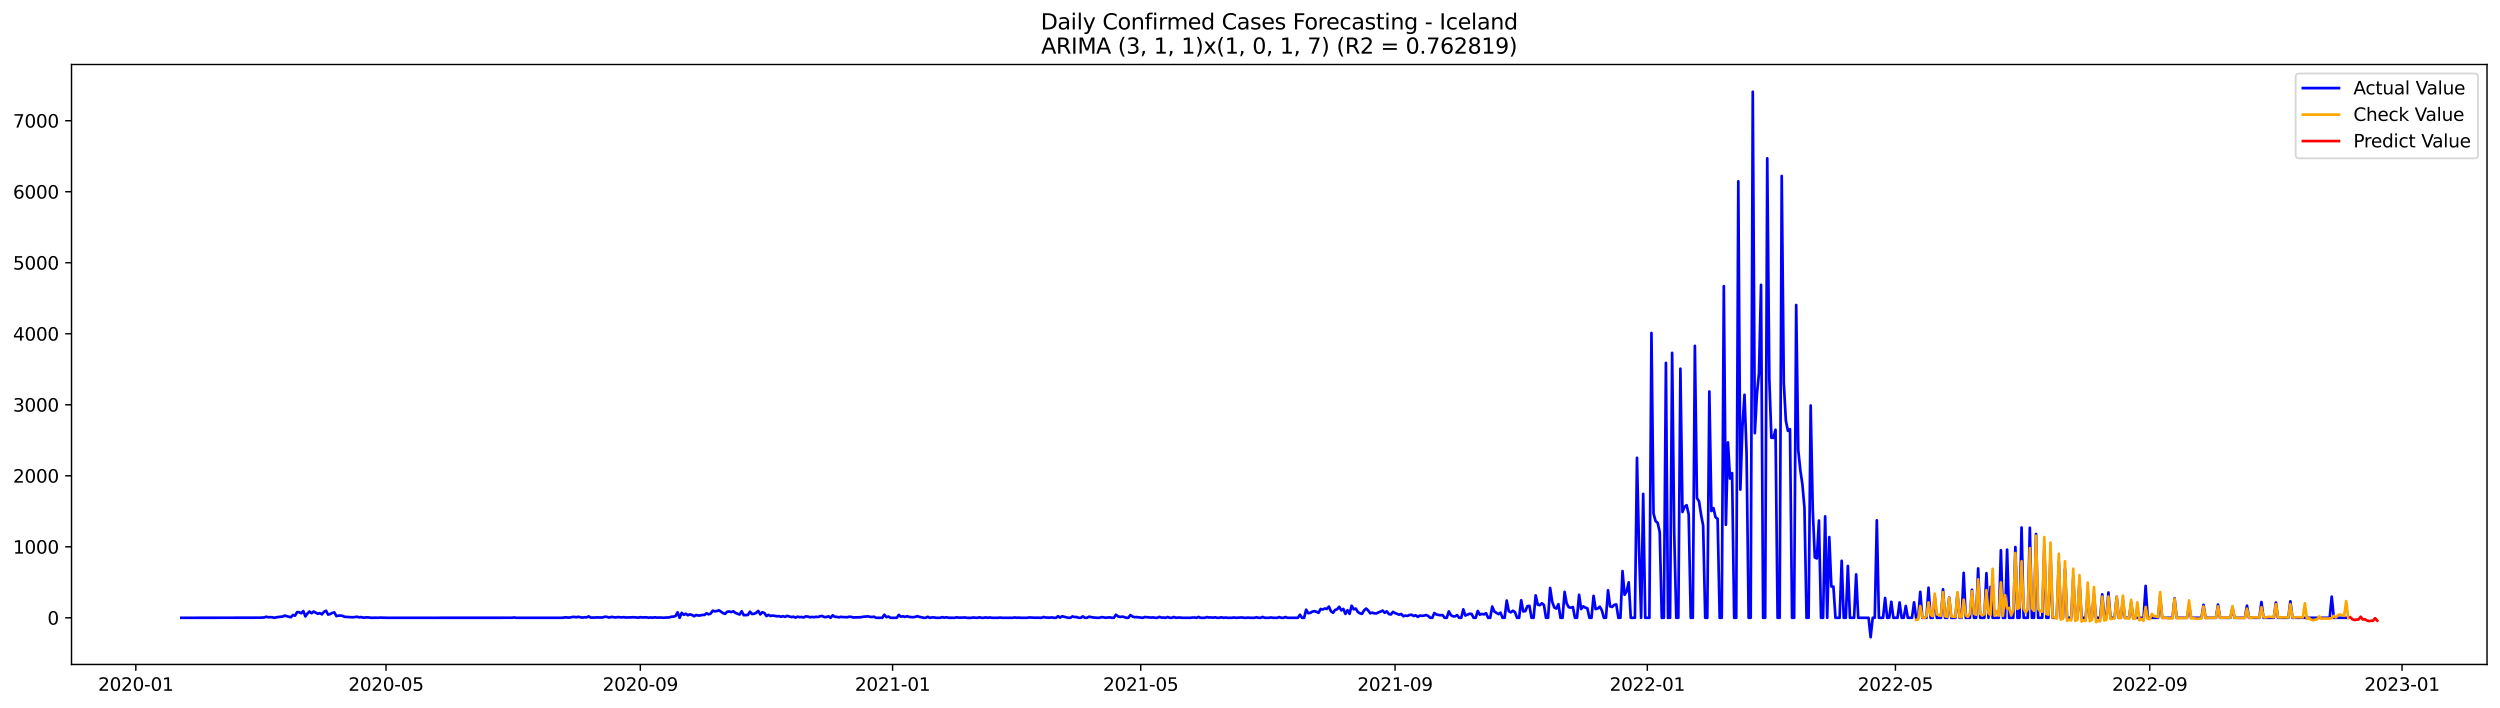 <?xml version="1.0" encoding="utf-8" standalone="no"?>
<!DOCTYPE svg PUBLIC "-//W3C//DTD SVG 1.1//EN"
  "http://www.w3.org/Graphics/SVG/1.1/DTD/svg11.dtd">
<svg xmlns:xlink="http://www.w3.org/1999/xlink" width="1386.05pt" height="392.274pt" viewBox="0 0 1386.05 392.274" xmlns="http://www.w3.org/2000/svg" version="1.1">
 <defs>
  <style type="text/css">*{stroke-linejoin: round; stroke-linecap: butt}</style>
 </defs>
 <g id="figure_1">
  <g id="patch_1">
   <path d="M 0 392.274 
L 1386.05 392.274 
L 1386.05 0 
L 0 0 
z
" style="fill: #ffffff"/>
  </g>
  <g id="axes_1">
   <g id="patch_2">
    <path d="M 39.65 368.396 
L 1378.85 368.396 
L 1378.85 35.755 
L 39.65 35.755 
z
" style="fill: #ffffff"/>
   </g>
   <g id="matplotlib.axis_1">
    <g id="xtick_1">
     <g id="line2d_1">
      <defs>
       <path id="m240fcce993" d="M 0 0 
L 0 3.5 
" style="stroke: #000000; stroke-width: 0.8"/>
      </defs>
      <g>
       <use xlink:href="#m240fcce993" x="75.302" y="368.396" style="stroke: #000000; stroke-width: 0.8"/>
      </g>
     </g>
     <g id="text_1">
      <!-- 2020-01 -->
      <g transform="translate(54.411 382.994)scale(0.1 -0.1)">
       <defs>
        <path id="DejaVuSans-32" d="M 1228 531 
L 3431 531 
L 3431 0 
L 469 0 
L 469 531 
Q 828 903 1448 1529 
Q 2069 2156 2228 2338 
Q 2531 2678 2651 2914 
Q 2772 3150 2772 3378 
Q 2772 3750 2511 3984 
Q 2250 4219 1831 4219 
Q 1534 4219 1204 4116 
Q 875 4013 500 3803 
L 500 4441 
Q 881 4594 1212 4672 
Q 1544 4750 1819 4750 
Q 2544 4750 2975 4387 
Q 3406 4025 3406 3419 
Q 3406 3131 3298 2873 
Q 3191 2616 2906 2266 
Q 2828 2175 2409 1742 
Q 1991 1309 1228 531 
z
" transform="scale(0.016)"/>
        <path id="DejaVuSans-30" d="M 2034 4250 
Q 1547 4250 1301 3770 
Q 1056 3291 1056 2328 
Q 1056 1369 1301 889 
Q 1547 409 2034 409 
Q 2525 409 2770 889 
Q 3016 1369 3016 2328 
Q 3016 3291 2770 3770 
Q 2525 4250 2034 4250 
z
M 2034 4750 
Q 2819 4750 3233 4129 
Q 3647 3509 3647 2328 
Q 3647 1150 3233 529 
Q 2819 -91 2034 -91 
Q 1250 -91 836 529 
Q 422 1150 422 2328 
Q 422 3509 836 4129 
Q 1250 4750 2034 4750 
z
" transform="scale(0.016)"/>
        <path id="DejaVuSans-2d" d="M 313 2009 
L 1997 2009 
L 1997 1497 
L 313 1497 
L 313 2009 
z
" transform="scale(0.016)"/>
        <path id="DejaVuSans-31" d="M 794 531 
L 1825 531 
L 1825 4091 
L 703 3866 
L 703 4441 
L 1819 4666 
L 2450 4666 
L 2450 531 
L 3481 531 
L 3481 0 
L 794 0 
L 794 531 
z
" transform="scale(0.016)"/>
       </defs>
       <use xlink:href="#DejaVuSans-32"/>
       <use xlink:href="#DejaVuSans-30" x="63.623"/>
       <use xlink:href="#DejaVuSans-32" x="127.246"/>
       <use xlink:href="#DejaVuSans-30" x="190.869"/>
       <use xlink:href="#DejaVuSans-2d" x="254.492"/>
       <use xlink:href="#DejaVuSans-30" x="290.576"/>
       <use xlink:href="#DejaVuSans-31" x="354.199"/>
      </g>
     </g>
    </g>
    <g id="xtick_2">
     <g id="line2d_2">
      <g>
       <use xlink:href="#m240fcce993" x="214.014" y="368.396" style="stroke: #000000; stroke-width: 0.8"/>
      </g>
     </g>
     <g id="text_2">
      <!-- 2020-05 -->
      <g transform="translate(193.123 382.994)scale(0.1 -0.1)">
       <defs>
        <path id="DejaVuSans-35" d="M 691 4666 
L 3169 4666 
L 3169 4134 
L 1269 4134 
L 1269 2991 
Q 1406 3038 1543 3061 
Q 1681 3084 1819 3084 
Q 2600 3084 3056 2656 
Q 3513 2228 3513 1497 
Q 3513 744 3044 326 
Q 2575 -91 1722 -91 
Q 1428 -91 1123 -41 
Q 819 9 494 109 
L 494 744 
Q 775 591 1075 516 
Q 1375 441 1709 441 
Q 2250 441 2565 725 
Q 2881 1009 2881 1497 
Q 2881 1984 2565 2268 
Q 2250 2553 1709 2553 
Q 1456 2553 1204 2497 
Q 953 2441 691 2322 
L 691 4666 
z
" transform="scale(0.016)"/>
       </defs>
       <use xlink:href="#DejaVuSans-32"/>
       <use xlink:href="#DejaVuSans-30" x="63.623"/>
       <use xlink:href="#DejaVuSans-32" x="127.246"/>
       <use xlink:href="#DejaVuSans-30" x="190.869"/>
       <use xlink:href="#DejaVuSans-2d" x="254.492"/>
       <use xlink:href="#DejaVuSans-30" x="290.576"/>
       <use xlink:href="#DejaVuSans-35" x="354.199"/>
      </g>
     </g>
    </g>
    <g id="xtick_3">
     <g id="line2d_3">
      <g>
       <use xlink:href="#m240fcce993" x="355.019" y="368.396" style="stroke: #000000; stroke-width: 0.8"/>
      </g>
     </g>
     <g id="text_3">
      <!-- 2020-09 -->
      <g transform="translate(334.127 382.994)scale(0.1 -0.1)">
       <defs>
        <path id="DejaVuSans-39" d="M 703 97 
L 703 672 
Q 941 559 1184 500 
Q 1428 441 1663 441 
Q 2288 441 2617 861 
Q 2947 1281 2994 2138 
Q 2813 1869 2534 1725 
Q 2256 1581 1919 1581 
Q 1219 1581 811 2004 
Q 403 2428 403 3163 
Q 403 3881 828 4315 
Q 1253 4750 1959 4750 
Q 2769 4750 3195 4129 
Q 3622 3509 3622 2328 
Q 3622 1225 3098 567 
Q 2575 -91 1691 -91 
Q 1453 -91 1209 -44 
Q 966 3 703 97 
z
M 1959 2075 
Q 2384 2075 2632 2365 
Q 2881 2656 2881 3163 
Q 2881 3666 2632 3958 
Q 2384 4250 1959 4250 
Q 1534 4250 1286 3958 
Q 1038 3666 1038 3163 
Q 1038 2656 1286 2365 
Q 1534 2075 1959 2075 
z
" transform="scale(0.016)"/>
       </defs>
       <use xlink:href="#DejaVuSans-32"/>
       <use xlink:href="#DejaVuSans-30" x="63.623"/>
       <use xlink:href="#DejaVuSans-32" x="127.246"/>
       <use xlink:href="#DejaVuSans-30" x="190.869"/>
       <use xlink:href="#DejaVuSans-2d" x="254.492"/>
       <use xlink:href="#DejaVuSans-30" x="290.576"/>
       <use xlink:href="#DejaVuSans-39" x="354.199"/>
      </g>
     </g>
    </g>
    <g id="xtick_4">
     <g id="line2d_4">
      <g>
       <use xlink:href="#m240fcce993" x="494.877" y="368.396" style="stroke: #000000; stroke-width: 0.8"/>
      </g>
     </g>
     <g id="text_4">
      <!-- 2021-01 -->
      <g transform="translate(473.986 382.994)scale(0.1 -0.1)">
       <use xlink:href="#DejaVuSans-32"/>
       <use xlink:href="#DejaVuSans-30" x="63.623"/>
       <use xlink:href="#DejaVuSans-32" x="127.246"/>
       <use xlink:href="#DejaVuSans-31" x="190.869"/>
       <use xlink:href="#DejaVuSans-2d" x="254.492"/>
       <use xlink:href="#DejaVuSans-30" x="290.576"/>
       <use xlink:href="#DejaVuSans-31" x="354.199"/>
      </g>
     </g>
    </g>
    <g id="xtick_5">
     <g id="line2d_5">
      <g>
       <use xlink:href="#m240fcce993" x="632.443" y="368.396" style="stroke: #000000; stroke-width: 0.8"/>
      </g>
     </g>
     <g id="text_5">
      <!-- 2021-05 -->
      <g transform="translate(611.551 382.994)scale(0.1 -0.1)">
       <use xlink:href="#DejaVuSans-32"/>
       <use xlink:href="#DejaVuSans-30" x="63.623"/>
       <use xlink:href="#DejaVuSans-32" x="127.246"/>
       <use xlink:href="#DejaVuSans-31" x="190.869"/>
       <use xlink:href="#DejaVuSans-2d" x="254.492"/>
       <use xlink:href="#DejaVuSans-30" x="290.576"/>
       <use xlink:href="#DejaVuSans-35" x="354.199"/>
      </g>
     </g>
    </g>
    <g id="xtick_6">
     <g id="line2d_6">
      <g>
       <use xlink:href="#m240fcce993" x="773.447" y="368.396" style="stroke: #000000; stroke-width: 0.8"/>
      </g>
     </g>
     <g id="text_6">
      <!-- 2021-09 -->
      <g transform="translate(752.556 382.994)scale(0.1 -0.1)">
       <use xlink:href="#DejaVuSans-32"/>
       <use xlink:href="#DejaVuSans-30" x="63.623"/>
       <use xlink:href="#DejaVuSans-32" x="127.246"/>
       <use xlink:href="#DejaVuSans-31" x="190.869"/>
       <use xlink:href="#DejaVuSans-2d" x="254.492"/>
       <use xlink:href="#DejaVuSans-30" x="290.576"/>
       <use xlink:href="#DejaVuSans-39" x="354.199"/>
      </g>
     </g>
    </g>
    <g id="xtick_7">
     <g id="line2d_7">
      <g>
       <use xlink:href="#m240fcce993" x="913.305" y="368.396" style="stroke: #000000; stroke-width: 0.8"/>
      </g>
     </g>
     <g id="text_7">
      <!-- 2022-01 -->
      <g transform="translate(892.414 382.994)scale(0.1 -0.1)">
       <use xlink:href="#DejaVuSans-32"/>
       <use xlink:href="#DejaVuSans-30" x="63.623"/>
       <use xlink:href="#DejaVuSans-32" x="127.246"/>
       <use xlink:href="#DejaVuSans-32" x="190.869"/>
       <use xlink:href="#DejaVuSans-2d" x="254.492"/>
       <use xlink:href="#DejaVuSans-30" x="290.576"/>
       <use xlink:href="#DejaVuSans-31" x="354.199"/>
      </g>
     </g>
    </g>
    <g id="xtick_8">
     <g id="line2d_8">
      <g>
       <use xlink:href="#m240fcce993" x="1050.871" y="368.396" style="stroke: #000000; stroke-width: 0.8"/>
      </g>
     </g>
     <g id="text_8">
      <!-- 2022-05 -->
      <g transform="translate(1029.98 382.994)scale(0.1 -0.1)">
       <use xlink:href="#DejaVuSans-32"/>
       <use xlink:href="#DejaVuSans-30" x="63.623"/>
       <use xlink:href="#DejaVuSans-32" x="127.246"/>
       <use xlink:href="#DejaVuSans-32" x="190.869"/>
       <use xlink:href="#DejaVuSans-2d" x="254.492"/>
       <use xlink:href="#DejaVuSans-30" x="290.576"/>
       <use xlink:href="#DejaVuSans-35" x="354.199"/>
      </g>
     </g>
    </g>
    <g id="xtick_9">
     <g id="line2d_9">
      <g>
       <use xlink:href="#m240fcce993" x="1191.876" y="368.396" style="stroke: #000000; stroke-width: 0.8"/>
      </g>
     </g>
     <g id="text_9">
      <!-- 2022-09 -->
      <g transform="translate(1170.984 382.994)scale(0.1 -0.1)">
       <use xlink:href="#DejaVuSans-32"/>
       <use xlink:href="#DejaVuSans-30" x="63.623"/>
       <use xlink:href="#DejaVuSans-32" x="127.246"/>
       <use xlink:href="#DejaVuSans-32" x="190.869"/>
       <use xlink:href="#DejaVuSans-2d" x="254.492"/>
       <use xlink:href="#DejaVuSans-30" x="290.576"/>
       <use xlink:href="#DejaVuSans-39" x="354.199"/>
      </g>
     </g>
    </g>
    <g id="xtick_10">
     <g id="line2d_10">
      <g>
       <use xlink:href="#m240fcce993" x="1331.734" y="368.396" style="stroke: #000000; stroke-width: 0.8"/>
      </g>
     </g>
     <g id="text_10">
      <!-- 2023-01 -->
      <g transform="translate(1310.842 382.994)scale(0.1 -0.1)">
       <defs>
        <path id="DejaVuSans-33" d="M 2597 2516 
Q 3050 2419 3304 2112 
Q 3559 1806 3559 1356 
Q 3559 666 3084 287 
Q 2609 -91 1734 -91 
Q 1441 -91 1130 -33 
Q 819 25 488 141 
L 488 750 
Q 750 597 1062 519 
Q 1375 441 1716 441 
Q 2309 441 2620 675 
Q 2931 909 2931 1356 
Q 2931 1769 2642 2001 
Q 2353 2234 1838 2234 
L 1294 2234 
L 1294 2753 
L 1863 2753 
Q 2328 2753 2575 2939 
Q 2822 3125 2822 3475 
Q 2822 3834 2567 4026 
Q 2313 4219 1838 4219 
Q 1578 4219 1281 4162 
Q 984 4106 628 3988 
L 628 4550 
Q 988 4650 1302 4700 
Q 1616 4750 1894 4750 
Q 2613 4750 3031 4423 
Q 3450 4097 3450 3541 
Q 3450 3153 3228 2886 
Q 3006 2619 2597 2516 
z
" transform="scale(0.016)"/>
       </defs>
       <use xlink:href="#DejaVuSans-32"/>
       <use xlink:href="#DejaVuSans-30" x="63.623"/>
       <use xlink:href="#DejaVuSans-32" x="127.246"/>
       <use xlink:href="#DejaVuSans-33" x="190.869"/>
       <use xlink:href="#DejaVuSans-2d" x="254.492"/>
       <use xlink:href="#DejaVuSans-30" x="290.576"/>
       <use xlink:href="#DejaVuSans-31" x="354.199"/>
      </g>
     </g>
    </g>
   </g>
   <g id="matplotlib.axis_2">
    <g id="ytick_1">
     <g id="line2d_11">
      <defs>
       <path id="m4d5a9545c1" d="M 0 0 
L -3.5 0 
" style="stroke: #000000; stroke-width: 0.8"/>
      </defs>
      <g>
       <use xlink:href="#m4d5a9545c1" x="39.65" y="342.528" style="stroke: #000000; stroke-width: 0.8"/>
      </g>
     </g>
     <g id="text_11">
      <!-- 0 -->
      <g transform="translate(26.288 346.327)scale(0.1 -0.1)">
       <use xlink:href="#DejaVuSans-30"/>
      </g>
     </g>
    </g>
    <g id="ytick_2">
     <g id="line2d_12">
      <g>
       <use xlink:href="#m4d5a9545c1" x="39.65" y="303.158" style="stroke: #000000; stroke-width: 0.8"/>
      </g>
     </g>
     <g id="text_12">
      <!-- 1000 -->
      <g transform="translate(7.2 306.957)scale(0.1 -0.1)">
       <use xlink:href="#DejaVuSans-31"/>
       <use xlink:href="#DejaVuSans-30" x="63.623"/>
       <use xlink:href="#DejaVuSans-30" x="127.246"/>
       <use xlink:href="#DejaVuSans-30" x="190.869"/>
      </g>
     </g>
    </g>
    <g id="ytick_3">
     <g id="line2d_13">
      <g>
       <use xlink:href="#m4d5a9545c1" x="39.65" y="263.788" style="stroke: #000000; stroke-width: 0.8"/>
      </g>
     </g>
     <g id="text_13">
      <!-- 2000 -->
      <g transform="translate(7.2 267.587)scale(0.1 -0.1)">
       <use xlink:href="#DejaVuSans-32"/>
       <use xlink:href="#DejaVuSans-30" x="63.623"/>
       <use xlink:href="#DejaVuSans-30" x="127.246"/>
       <use xlink:href="#DejaVuSans-30" x="190.869"/>
      </g>
     </g>
    </g>
    <g id="ytick_4">
     <g id="line2d_14">
      <g>
       <use xlink:href="#m4d5a9545c1" x="39.65" y="224.418" style="stroke: #000000; stroke-width: 0.8"/>
      </g>
     </g>
     <g id="text_14">
      <!-- 3000 -->
      <g transform="translate(7.2 228.217)scale(0.1 -0.1)">
       <use xlink:href="#DejaVuSans-33"/>
       <use xlink:href="#DejaVuSans-30" x="63.623"/>
       <use xlink:href="#DejaVuSans-30" x="127.246"/>
       <use xlink:href="#DejaVuSans-30" x="190.869"/>
      </g>
     </g>
    </g>
    <g id="ytick_5">
     <g id="line2d_15">
      <g>
       <use xlink:href="#m4d5a9545c1" x="39.65" y="185.048" style="stroke: #000000; stroke-width: 0.8"/>
      </g>
     </g>
     <g id="text_15">
      <!-- 4000 -->
      <g transform="translate(7.2 188.847)scale(0.1 -0.1)">
       <defs>
        <path id="DejaVuSans-34" d="M 2419 4116 
L 825 1625 
L 2419 1625 
L 2419 4116 
z
M 2253 4666 
L 3047 4666 
L 3047 1625 
L 3713 1625 
L 3713 1100 
L 3047 1100 
L 3047 0 
L 2419 0 
L 2419 1100 
L 313 1100 
L 313 1709 
L 2253 4666 
z
" transform="scale(0.016)"/>
       </defs>
       <use xlink:href="#DejaVuSans-34"/>
       <use xlink:href="#DejaVuSans-30" x="63.623"/>
       <use xlink:href="#DejaVuSans-30" x="127.246"/>
       <use xlink:href="#DejaVuSans-30" x="190.869"/>
      </g>
     </g>
    </g>
    <g id="ytick_6">
     <g id="line2d_16">
      <g>
       <use xlink:href="#m4d5a9545c1" x="39.65" y="145.678" style="stroke: #000000; stroke-width: 0.8"/>
      </g>
     </g>
     <g id="text_16">
      <!-- 5000 -->
      <g transform="translate(7.2 149.477)scale(0.1 -0.1)">
       <use xlink:href="#DejaVuSans-35"/>
       <use xlink:href="#DejaVuSans-30" x="63.623"/>
       <use xlink:href="#DejaVuSans-30" x="127.246"/>
       <use xlink:href="#DejaVuSans-30" x="190.869"/>
      </g>
     </g>
    </g>
    <g id="ytick_7">
     <g id="line2d_17">
      <g>
       <use xlink:href="#m4d5a9545c1" x="39.65" y="106.308" style="stroke: #000000; stroke-width: 0.8"/>
      </g>
     </g>
     <g id="text_17">
      <!-- 6000 -->
      <g transform="translate(7.2 110.108)scale(0.1 -0.1)">
       <defs>
        <path id="DejaVuSans-36" d="M 2113 2584 
Q 1688 2584 1439 2293 
Q 1191 2003 1191 1497 
Q 1191 994 1439 701 
Q 1688 409 2113 409 
Q 2538 409 2786 701 
Q 3034 994 3034 1497 
Q 3034 2003 2786 2293 
Q 2538 2584 2113 2584 
z
M 3366 4563 
L 3366 3988 
Q 3128 4100 2886 4159 
Q 2644 4219 2406 4219 
Q 1781 4219 1451 3797 
Q 1122 3375 1075 2522 
Q 1259 2794 1537 2939 
Q 1816 3084 2150 3084 
Q 2853 3084 3261 2657 
Q 3669 2231 3669 1497 
Q 3669 778 3244 343 
Q 2819 -91 2113 -91 
Q 1303 -91 875 529 
Q 447 1150 447 2328 
Q 447 3434 972 4092 
Q 1497 4750 2381 4750 
Q 2619 4750 2861 4703 
Q 3103 4656 3366 4563 
z
" transform="scale(0.016)"/>
       </defs>
       <use xlink:href="#DejaVuSans-36"/>
       <use xlink:href="#DejaVuSans-30" x="63.623"/>
       <use xlink:href="#DejaVuSans-30" x="127.246"/>
       <use xlink:href="#DejaVuSans-30" x="190.869"/>
      </g>
     </g>
    </g>
    <g id="ytick_8">
     <g id="line2d_18">
      <g>
       <use xlink:href="#m4d5a9545c1" x="39.65" y="66.938" style="stroke: #000000; stroke-width: 0.8"/>
      </g>
     </g>
     <g id="text_18">
      <!-- 7000 -->
      <g transform="translate(7.2 70.738)scale(0.1 -0.1)">
       <defs>
        <path id="DejaVuSans-37" d="M 525 4666 
L 3525 4666 
L 3525 4397 
L 1831 0 
L 1172 0 
L 2766 4134 
L 525 4134 
L 525 4666 
z
" transform="scale(0.016)"/>
       </defs>
       <use xlink:href="#DejaVuSans-37"/>
       <use xlink:href="#DejaVuSans-30" x="63.623"/>
       <use xlink:href="#DejaVuSans-30" x="127.246"/>
       <use xlink:href="#DejaVuSans-30" x="190.869"/>
      </g>
     </g>
    </g>
   </g>
   <g id="line2d_19">
    <path d="M 100.523 342.528 
L 144.085 342.449 
L 146.378 342.331 
L 147.524 341.937 
L 148.671 342.213 
L 149.817 342.173 
L 150.963 342.252 
L 152.11 342.528 
L 153.256 342.213 
L 156.695 341.819 
L 157.842 341.307 
L 160.134 341.937 
L 161.281 342.173 
L 162.427 340.953 
L 163.574 341.346 
L 164.72 339.378 
L 165.866 339.417 
L 167.013 340.008 
L 168.159 338.787 
L 169.305 341.74 
L 170.452 340.165 
L 171.598 339.024 
L 172.745 339.968 
L 173.891 339.063 
L 176.184 340.283 
L 177.33 339.929 
L 178.477 340.598 
L 179.623 339.181 
L 180.769 338.63 
L 181.916 340.756 
L 183.062 340.441 
L 184.208 339.811 
L 185.355 339.535 
L 186.501 341.583 
L 187.648 341.346 
L 188.794 341.268 
L 189.94 341.465 
L 191.087 341.976 
L 195.672 342.252 
L 197.965 341.937 
L 199.111 342.291 
L 200.258 342.094 
L 201.404 342.449 
L 203.697 342.252 
L 205.99 342.528 
L 208.282 342.449 
L 209.429 342.528 
L 210.575 342.409 
L 215.161 342.528 
L 217.453 342.528 
L 283.943 342.488 
L 285.09 342.331 
L 286.236 342.528 
L 311.456 342.528 
L 313.749 342.252 
L 314.896 342.409 
L 316.042 342.37 
L 317.188 342.094 
L 318.335 342.016 
L 319.481 342.213 
L 320.628 341.976 
L 322.92 342.409 
L 324.067 342.213 
L 325.213 342.291 
L 326.359 341.74 
L 327.506 342.409 
L 329.799 342.37 
L 330.945 342.291 
L 333.238 342.37 
L 334.384 342.252 
L 335.53 341.898 
L 336.677 342.055 
L 337.823 342.409 
L 338.97 342.016 
L 341.262 342.331 
L 342.409 342.134 
L 344.701 342.291 
L 345.848 342.173 
L 346.994 342.37 
L 351.58 342.213 
L 353.872 342.449 
L 355.019 342.173 
L 356.165 342.331 
L 358.458 342.252 
L 359.604 342.488 
L 360.751 342.331 
L 361.897 342.449 
L 363.044 342.252 
L 364.19 342.409 
L 366.483 342.37 
L 367.629 342.488 
L 371.068 342.291 
L 372.215 341.937 
L 373.361 341.858 
L 374.507 341.583 
L 375.654 339.496 
L 376.8 342.528 
L 377.946 339.772 
L 379.093 340.874 
L 380.239 340.283 
L 381.386 341.11 
L 382.532 340.598 
L 383.678 340.953 
L 384.825 341.661 
L 385.971 340.953 
L 387.117 341.268 
L 388.264 341.228 
L 389.41 340.913 
L 390.557 340.953 
L 391.703 340.047 
L 392.849 340.598 
L 393.996 340.205 
L 395.142 338.551 
L 396.289 338.945 
L 397.435 338.787 
L 398.581 338.354 
L 400.874 339.929 
L 402.02 340.323 
L 403.167 339.142 
L 404.313 339.024 
L 405.46 339.378 
L 406.606 338.905 
L 407.752 339.811 
L 410.045 340.717 
L 411.191 338.905 
L 412.338 341.071 
L 414.631 340.953 
L 415.777 339.142 
L 416.923 340.402 
L 418.07 340.323 
L 419.216 339.772 
L 420.362 338.709 
L 421.509 340.638 
L 422.655 339.457 
L 423.802 339.85 
L 424.948 341.543 
L 426.094 340.913 
L 427.241 341.504 
L 428.387 341.268 
L 430.68 341.661 
L 431.826 341.583 
L 432.973 341.937 
L 434.119 341.622 
L 435.265 342.016 
L 436.412 341.425 
L 438.705 342.134 
L 439.851 341.898 
L 440.997 342.409 
L 442.144 341.898 
L 443.29 342.134 
L 444.436 342.094 
L 445.583 342.331 
L 446.729 341.74 
L 447.876 341.819 
L 449.022 342.213 
L 450.168 342.055 
L 451.315 342.173 
L 452.461 341.976 
L 453.607 342.094 
L 454.754 341.622 
L 455.9 341.543 
L 457.047 342.134 
L 458.193 342.094 
L 459.339 341.701 
L 460.486 342.528 
L 461.632 341.15 
L 462.779 341.976 
L 463.925 341.976 
L 465.071 342.291 
L 466.218 341.976 
L 467.364 342.134 
L 469.657 342.213 
L 470.803 341.937 
L 471.95 342.016 
L 473.096 342.331 
L 475.389 342.252 
L 476.535 342.252 
L 477.681 342.134 
L 478.828 341.898 
L 479.974 341.858 
L 481.121 341.701 
L 482.267 341.976 
L 483.413 342.094 
L 484.56 341.898 
L 485.706 342.528 
L 489.145 342.528 
L 490.292 340.835 
L 491.438 342.134 
L 492.584 341.819 
L 493.731 342.528 
L 497.17 342.528 
L 498.316 340.913 
L 499.463 341.898 
L 500.609 341.701 
L 501.755 342.016 
L 502.902 341.661 
L 504.048 342.016 
L 506.341 342.213 
L 507.487 341.976 
L 508.634 341.622 
L 509.78 342.016 
L 510.926 342.213 
L 512.073 342.528 
L 513.219 342.528 
L 514.366 341.976 
L 515.512 342.528 
L 516.658 342.331 
L 517.805 342.291 
L 518.951 342.528 
L 521.244 342.528 
L 522.39 342.173 
L 523.537 342.449 
L 524.683 342.213 
L 525.829 342.488 
L 529.268 342.528 
L 530.415 342.252 
L 531.561 342.449 
L 533.854 342.409 
L 535 342.331 
L 536.147 342.528 
L 538.44 342.567 
L 539.586 342.331 
L 540.732 342.488 
L 541.879 342.528 
L 543.025 342.252 
L 544.171 342.528 
L 545.318 342.528 
L 546.464 342.291 
L 547.611 342.528 
L 548.757 342.331 
L 549.903 342.528 
L 552.196 342.528 
L 553.342 342.528 
L 554.489 342.37 
L 555.635 342.528 
L 561.367 342.528 
L 562.513 342.331 
L 563.66 342.488 
L 564.806 342.409 
L 565.953 342.528 
L 568.245 342.528 
L 569.392 342.528 
L 570.538 342.331 
L 573.977 342.488 
L 575.124 342.449 
L 577.416 342.528 
L 578.563 342.094 
L 579.709 342.37 
L 582.002 342.449 
L 583.148 342.291 
L 584.295 342.528 
L 585.441 342.528 
L 586.587 341.661 
L 587.734 342.409 
L 588.88 341.661 
L 592.319 342.528 
L 593.466 342.528 
L 594.612 341.74 
L 595.758 342.094 
L 596.905 342.094 
L 598.051 342.528 
L 599.198 342.528 
L 600.344 341.74 
L 601.49 342.528 
L 602.637 342.528 
L 603.783 341.898 
L 606.076 342.331 
L 608.369 342.528 
L 609.515 342.528 
L 610.661 342.173 
L 611.808 342.252 
L 612.954 342.488 
L 615.247 342.252 
L 616.393 342.528 
L 617.54 342.528 
L 618.686 340.835 
L 619.832 341.701 
L 620.979 342.055 
L 622.125 341.858 
L 623.272 342.094 
L 624.418 342.528 
L 625.564 342.528 
L 626.711 340.992 
L 627.857 341.819 
L 629.003 342.173 
L 630.15 342.134 
L 633.589 342.528 
L 634.735 342.094 
L 638.174 342.409 
L 639.321 342.291 
L 640.467 342.528 
L 641.614 342.528 
L 642.76 342.016 
L 643.906 342.409 
L 645.053 342.37 
L 646.199 342.528 
L 647.346 342.094 
L 648.492 342.528 
L 649.638 342.528 
L 650.785 342.094 
L 651.931 342.488 
L 654.224 342.37 
L 655.37 342.528 
L 659.956 342.528 
L 661.102 342.37 
L 662.248 342.37 
L 663.395 342.528 
L 664.541 342.055 
L 665.688 342.528 
L 667.98 342.528 
L 669.127 342.134 
L 670.273 342.37 
L 671.419 342.331 
L 672.566 342.449 
L 673.712 342.252 
L 674.859 342.528 
L 676.005 342.528 
L 677.151 342.213 
L 678.298 342.528 
L 679.444 342.37 
L 680.591 342.528 
L 682.883 342.528 
L 684.03 342.331 
L 685.176 342.528 
L 688.615 342.331 
L 689.762 342.528 
L 690.908 342.528 
L 692.054 342.409 
L 693.201 342.528 
L 695.493 342.528 
L 696.64 342.252 
L 697.786 342.528 
L 698.933 342.528 
L 700.079 342.055 
L 701.225 342.528 
L 703.518 342.528 
L 704.664 342.331 
L 705.811 342.528 
L 708.104 342.528 
L 709.25 342.134 
L 710.396 342.528 
L 711.543 342.528 
L 712.689 342.094 
L 713.836 342.528 
L 719.567 342.528 
L 720.714 340.835 
L 721.86 342.528 
L 723.007 342.528 
L 724.153 338.039 
L 725.299 339.968 
L 726.446 339.772 
L 727.592 339.102 
L 728.738 338.827 
L 729.885 339.181 
L 731.031 339.732 
L 732.178 337.646 
L 733.324 337.921 
L 734.47 337.37 
L 735.617 337.606 
L 736.763 336.307 
L 737.909 338.905 
L 739.056 339.732 
L 740.202 338.157 
L 741.349 337.803 
L 742.495 336.425 
L 743.641 338.394 
L 744.788 337.606 
L 745.934 340.362 
L 747.081 338.315 
L 748.227 340.323 
L 749.373 335.835 
L 750.52 337.803 
L 751.666 337.409 
L 752.812 339.299 
L 753.959 340.008 
L 755.105 340.323 
L 756.252 338.433 
L 757.398 337.409 
L 758.544 338.433 
L 759.691 340.008 
L 760.837 339.654 
L 761.983 340.087 
L 763.13 340.087 
L 764.276 339.496 
L 765.423 339.102 
L 766.569 338.512 
L 767.715 339.732 
L 768.862 338.945 
L 770.008 340.441 
L 771.154 340.677 
L 772.301 339.22 
L 773.447 339.89 
L 775.74 340.795 
L 776.886 340.402 
L 778.033 341.661 
L 779.179 341.307 
L 780.326 341.465 
L 781.472 340.953 
L 782.618 340.835 
L 783.765 341.504 
L 784.911 341.15 
L 786.057 342.016 
L 787.204 341.268 
L 788.35 341.425 
L 789.497 341.307 
L 790.643 340.992 
L 791.789 341.465 
L 792.936 342.528 
L 794.082 342.528 
L 795.228 339.89 
L 796.375 340.677 
L 797.521 340.953 
L 798.668 341.11 
L 799.814 341.031 
L 800.96 342.528 
L 802.107 342.528 
L 803.253 338.984 
L 804.399 341.031 
L 805.546 341.701 
L 806.692 341.74 
L 807.839 341.031 
L 808.985 342.528 
L 810.131 342.528 
L 811.278 337.843 
L 812.424 341.268 
L 814.717 340.283 
L 815.863 340.362 
L 817.01 342.528 
L 818.156 342.528 
L 819.302 338.748 
L 820.449 340.795 
L 821.595 340.362 
L 822.742 340.638 
L 823.888 339.968 
L 825.034 342.528 
L 826.181 342.528 
L 827.327 336.268 
L 828.473 339.024 
L 830.766 340.48 
L 831.913 339.693 
L 833.059 342.528 
L 834.205 342.528 
L 835.352 332.961 
L 836.498 338.827 
L 837.644 339.496 
L 838.791 338.591 
L 839.937 339.417 
L 841.084 342.528 
L 842.23 342.528 
L 843.376 332.803 
L 844.523 338.984 
L 845.669 338.827 
L 846.815 336.071 
L 847.962 335.913 
L 849.108 342.528 
L 850.255 342.528 
L 851.401 330.087 
L 852.547 335.205 
L 853.694 335.52 
L 854.84 334.457 
L 855.987 335.402 
L 857.133 342.528 
L 858.279 342.528 
L 859.426 325.992 
L 860.572 333.591 
L 861.718 336.819 
L 862.865 337.409 
L 864.011 334.969 
L 865.158 342.528 
L 866.304 342.528 
L 867.45 328.158 
L 868.597 334.575 
L 869.743 336.622 
L 870.889 336.937 
L 872.036 336.543 
L 873.182 342.528 
L 874.329 342.528 
L 875.475 329.772 
L 876.621 337.646 
L 877.768 336.189 
L 878.914 336.898 
L 880.06 337.213 
L 881.207 342.528 
L 882.353 342.528 
L 883.5 330.362 
L 884.646 337.685 
L 885.792 337.37 
L 886.939 336.386 
L 888.085 338.315 
L 889.232 342.528 
L 890.378 342.528 
L 891.524 327.252 
L 892.671 336.189 
L 893.817 336.504 
L 894.963 335.323 
L 896.11 335.126 
L 897.256 342.528 
L 898.403 342.528 
L 899.549 316.622 
L 900.695 329.732 
L 901.842 327.882 
L 902.988 322.843 
L 904.134 342.528 
L 906.427 342.528 
L 907.574 253.827 
L 908.72 304.181 
L 909.866 342.528 
L 911.013 273.827 
L 912.159 342.528 
L 914.452 342.528 
L 915.598 184.615 
L 916.745 284.654 
L 917.891 288.945 
L 919.037 289.851 
L 920.184 294.969 
L 921.33 342.528 
L 922.477 342.528 
L 923.623 201.19 
L 924.769 342.528 
L 925.916 342.528 
L 927.062 195.639 
L 928.208 295.047 
L 929.355 342.528 
L 930.501 342.528 
L 931.648 204.418 
L 932.794 283.866 
L 933.94 280.992 
L 935.087 280.087 
L 936.233 285.126 
L 937.379 342.528 
L 938.526 342.528 
L 939.672 191.741 
L 940.819 276.111 
L 941.965 277.922 
L 943.111 285.402 
L 944.258 291.425 
L 945.404 342.528 
L 946.55 342.528 
L 947.697 217.056 
L 948.843 283.315 
L 949.99 281.74 
L 951.136 286.819 
L 952.282 287.646 
L 953.429 342.528 
L 954.575 342.528 
L 955.721 158.631 
L 956.868 290.953 
L 958.014 245.284 
L 959.161 265.323 
L 960.307 262.292 
L 961.453 342.528 
L 962.6 342.528 
L 963.746 100.521 
L 964.893 271.426 
L 966.039 236.623 
L 967.185 218.867 
L 968.332 251.111 
L 969.478 342.528 
L 970.624 342.528 
L 971.771 50.876 
L 972.917 240.166 
L 974.064 218.631 
L 975.21 206.977 
L 976.356 157.922 
L 977.503 342.528 
L 978.649 342.528 
L 979.795 87.765 
L 980.942 209.969 
L 982.088 242.686 
L 983.235 242.764 
L 984.381 238.276 
L 985.527 342.528 
L 986.674 342.528 
L 987.82 97.568 
L 988.966 211.977 
L 990.113 233.197 
L 991.259 238.867 
L 992.406 237.961 
L 993.552 342.528 
L 994.698 342.528 
L 995.845 169.103 
L 996.991 249.575 
L 998.138 260.638 
L 999.284 268.552 
L 1000.43 281.583 
L 1001.577 342.528 
L 1002.723 342.528 
L 1003.869 224.812 
L 1005.016 282.174 
L 1006.162 309.063 
L 1007.309 309.614 
L 1008.455 288.591 
L 1009.601 342.528 
L 1010.748 342.528 
L 1011.894 286.307 
L 1013.04 342.528 
L 1014.187 297.764 
L 1015.333 325.165 
L 1016.48 325.244 
L 1017.626 342.528 
L 1019.919 342.528 
L 1021.065 310.914 
L 1022.211 342.528 
L 1023.358 342.528 
L 1024.504 313.788 
L 1025.651 342.528 
L 1027.943 342.528 
L 1029.09 318.473 
L 1030.236 342.528 
L 1035.968 342.528 
L 1037.114 353.276 
L 1038.261 342.528 
L 1039.407 342.528 
L 1040.554 288.473 
L 1041.7 342.528 
L 1043.993 342.528 
L 1045.139 331.543 
L 1046.285 342.528 
L 1047.432 342.528 
L 1048.578 333.63 
L 1049.725 342.528 
L 1052.017 342.528 
L 1053.164 334.024 
L 1054.31 342.528 
L 1055.456 342.528 
L 1056.603 335.992 
L 1057.749 342.528 
L 1060.042 342.528 
L 1061.188 333.945 
L 1062.335 342.528 
L 1063.481 342.528 
L 1064.628 328.118 
L 1065.774 342.528 
L 1068.067 342.528 
L 1069.213 325.835 
L 1070.359 342.528 
L 1071.506 342.528 
L 1072.652 330.992 
L 1073.799 342.528 
L 1076.091 342.528 
L 1077.238 326.701 
L 1078.384 342.528 
L 1079.53 342.528 
L 1080.677 331.307 
L 1081.823 342.528 
L 1084.116 342.528 
L 1085.262 329.063 
L 1086.409 342.528 
L 1087.555 342.528 
L 1088.701 317.606 
L 1089.848 342.528 
L 1092.141 342.528 
L 1093.287 326.976 
L 1094.433 342.528 
L 1095.58 342.528 
L 1096.726 315.165 
L 1097.872 342.528 
L 1100.165 342.528 
L 1101.312 317.764 
L 1102.458 342.528 
L 1103.604 325.362 
L 1104.751 342.528 
L 1108.19 342.528 
L 1109.336 305.047 
L 1110.483 342.528 
L 1111.629 342.528 
L 1112.775 304.732 
L 1113.922 342.528 
L 1116.215 342.528 
L 1117.361 303.315 
L 1118.507 342.528 
L 1119.654 342.528 
L 1120.8 292.449 
L 1121.946 342.528 
L 1124.239 342.528 
L 1125.386 292.607 
L 1126.532 342.528 
L 1127.678 342.528 
L 1128.825 296.071 
L 1129.971 342.528 
L 1132.264 342.528 
L 1133.41 302.606 
L 1134.557 342.528 
L 1135.703 342.528 
L 1136.849 307.488 
L 1137.996 342.528 
L 1140.289 342.528 
L 1141.435 311.583 
L 1142.581 342.528 
L 1143.728 342.528 
L 1144.874 315.559 
L 1146.02 342.528 
L 1148.313 342.528 
L 1149.46 320.244 
L 1150.606 342.528 
L 1151.752 342.528 
L 1152.899 322.488 
L 1154.045 342.528 
L 1156.338 342.528 
L 1157.484 328.945 
L 1158.631 342.528 
L 1159.777 342.528 
L 1160.923 329.575 
L 1162.07 342.528 
L 1164.362 342.528 
L 1165.509 329.496 
L 1166.655 342.528 
L 1167.802 342.528 
L 1168.948 328.512 
L 1170.094 342.528 
L 1172.387 342.528 
L 1173.534 330.874 
L 1174.68 342.528 
L 1175.826 342.528 
L 1176.973 332.961 
L 1178.119 342.528 
L 1180.412 342.528 
L 1181.558 334.22 
L 1182.705 342.528 
L 1188.436 342.528 
L 1189.583 324.85 
L 1190.729 342.528 
L 1196.461 342.528 
L 1197.607 331.032 
L 1198.754 342.528 
L 1204.486 342.528 
L 1205.632 331.701 
L 1206.779 342.528 
L 1212.51 342.528 
L 1213.657 335.835 
L 1214.803 342.528 
L 1220.535 342.528 
L 1221.681 335.323 
L 1222.828 342.528 
L 1228.56 342.528 
L 1229.706 335.205 
L 1230.852 342.528 
L 1236.584 342.528 
L 1237.731 337.016 
L 1238.877 342.528 
L 1244.609 342.528 
L 1245.755 335.795 
L 1246.902 342.528 
L 1252.634 342.528 
L 1253.78 333.787 
L 1254.926 342.528 
L 1260.658 342.528 
L 1261.805 334.063 
L 1262.951 342.528 
L 1268.683 342.528 
L 1269.829 333.394 
L 1270.976 342.528 
L 1291.611 342.528 
L 1292.757 330.795 
L 1293.903 342.528 
L 1301.928 342.528 
L 1301.928 342.528 
" clip-path="url(#p88329bad7d)" style="fill: none; stroke: #0000ff; stroke-width: 1.5; stroke-linecap: square"/>
   </g>
   <g id="line2d_20">
    <path d="M 1062.335 343.681 
L 1063.481 343.461 
L 1064.628 335.994 
L 1065.774 342.262 
L 1066.92 342.589 
L 1068.067 341.701 
L 1069.213 333.963 
L 1070.359 340.891 
L 1071.506 341.606 
L 1072.652 329.116 
L 1073.799 340.574 
L 1076.091 341.382 
L 1077.238 328.346 
L 1078.384 341.636 
L 1079.53 341.935 
L 1080.677 331.418 
L 1081.823 341.716 
L 1082.97 341.936 
L 1084.116 341.97 
L 1085.262 328.31 
L 1086.409 342.181 
L 1087.555 342.252 
L 1088.701 332.445 
L 1089.848 341.099 
L 1090.994 341.976 
L 1092.141 340.311 
L 1093.287 327.773 
L 1094.433 340.206 
L 1095.58 340.87 
L 1096.726 321.206 
L 1097.872 340.351 
L 1099.019 341.137 
L 1100.165 340.537 
L 1101.312 327.196 
L 1102.458 339.991 
L 1103.604 340.995 
L 1104.751 315.35 
L 1105.897 341.355 
L 1107.044 338.737 
L 1108.19 341.316 
L 1109.336 322.892 
L 1110.483 341.407 
L 1111.629 329.998 
L 1112.775 337.185 
L 1113.922 337.174 
L 1115.068 341.107 
L 1116.215 338.184 
L 1117.361 306.624 
L 1118.507 337.604 
L 1119.654 336.851 
L 1120.8 311.188 
L 1121.946 337.275 
L 1123.093 339.567 
L 1124.239 337.735 
L 1125.386 303.884 
L 1126.532 337.22 
L 1127.678 338.647 
L 1128.825 297.046 
L 1129.971 337.491 
L 1131.117 338.91 
L 1132.264 339.11 
L 1133.41 297.744 
L 1134.557 340.413 
L 1135.703 340.764 
L 1136.849 300.813 
L 1137.996 342.312 
L 1139.142 342.167 
L 1140.289 342.925 
L 1141.435 307.05 
L 1142.581 343.48 
L 1143.728 343.058 
L 1144.874 311.142 
L 1146.02 344.12 
L 1147.167 343.554 
L 1148.313 343.968 
L 1149.46 315.296 
L 1150.606 344.193 
L 1151.752 343.572 
L 1152.899 318.935 
L 1154.045 344.573 
L 1155.191 343.912 
L 1156.338 344.203 
L 1157.484 323.003 
L 1158.631 344.416 
L 1159.777 343.703 
L 1160.923 325.444 
L 1162.07 344.897 
L 1163.216 344.132 
L 1164.362 344.468 
L 1165.509 330.85 
L 1166.655 343.998 
L 1167.802 343.638 
L 1168.948 330.76 
L 1170.094 343.143 
L 1171.241 343.049 
L 1172.387 342.768 
L 1173.534 330.856 
L 1174.68 342.616 
L 1175.826 342.591 
L 1176.973 330.266 
L 1178.119 342.824 
L 1179.265 342.655 
L 1180.412 342.955 
L 1181.558 332.557 
L 1182.705 343.099 
L 1183.851 342.888 
L 1184.997 333.989 
L 1186.144 343.862 
L 1187.29 343.223 
L 1188.436 344.145 
L 1189.583 336.496 
L 1190.729 343.057 
L 1191.876 343.291 
L 1193.022 340.305 
L 1194.168 341.607 
L 1195.315 341.761 
L 1196.461 342.134 
L 1197.607 328.25 
L 1198.754 342.598 
L 1199.9 342.488 
L 1201.047 342.511 
L 1202.193 342.927 
L 1204.486 342.79 
L 1205.632 331.976 
L 1206.779 342.691 
L 1212.51 342.574 
L 1213.657 332.87 
L 1214.803 342.819 
L 1215.95 342.642 
L 1217.096 342.965 
L 1218.242 343.058 
L 1220.535 342.841 
L 1221.681 336.228 
L 1222.828 342.655 
L 1225.121 342.54 
L 1228.56 342.51 
L 1229.706 336.174 
L 1230.852 342.432 
L 1231.999 342.49 
L 1234.292 342.354 
L 1236.584 342.425 
L 1237.731 336.061 
L 1238.877 342.544 
L 1240.023 342.508 
L 1242.316 342.651 
L 1244.609 342.6 
L 1245.755 337.484 
L 1246.902 342.428 
L 1248.048 342.511 
L 1249.195 342.319 
L 1250.341 342.266 
L 1252.634 342.374 
L 1253.78 336.668 
L 1254.926 342.176 
L 1256.073 342.366 
L 1257.219 342.046 
L 1258.366 341.971 
L 1260.658 342.2 
L 1261.805 334.98 
L 1262.951 342.233 
L 1264.097 342.344 
L 1266.39 342.239 
L 1268.683 342.358 
L 1269.829 335.019 
L 1270.976 342.275 
L 1272.122 342.397 
L 1273.268 342.218 
L 1274.415 342.181 
L 1276.708 342.323 
L 1277.854 334.498 
L 1279 343.092 
L 1280.147 342.675 
L 1281.293 343.581 
L 1282.44 343.825 
L 1284.732 343.292 
L 1285.879 341.698 
L 1287.025 343.102 
L 1288.171 342.917 
L 1290.464 342.975 
L 1292.757 342.791 
L 1293.903 341.454 
L 1295.05 342.347 
L 1296.196 340.978 
L 1297.342 340.64 
L 1298.489 341.095 
L 1299.635 341.427 
L 1300.782 333.276 
L 1301.928 342.565 
L 1301.928 342.565 
" clip-path="url(#p88329bad7d)" style="fill: none; stroke: #ffa500; stroke-width: 1.5; stroke-linecap: square"/>
   </g>
   <g id="line2d_21">
    <path d="M 1303.074 342.29 
L 1304.221 343.327 
L 1305.367 343.747 
L 1306.513 343.515 
L 1307.66 343.408 
L 1308.806 341.927 
L 1309.953 343.461 
L 1311.099 343.296 
L 1312.245 344.032 
L 1313.392 344.332 
L 1314.538 344.168 
L 1315.685 344.092 
L 1316.831 342.757 
L 1317.977 344.127 
" clip-path="url(#p88329bad7d)" style="fill: none; stroke: #ff0000; stroke-width: 1.5; stroke-linecap: square"/>
   </g>
   <g id="patch_3">
    <path d="M 39.65 368.396 
L 39.65 35.755 
" style="fill: none; stroke: #000000; stroke-width: 0.8; stroke-linejoin: miter; stroke-linecap: square"/>
   </g>
   <g id="patch_4">
    <path d="M 1378.85 368.396 
L 1378.85 35.755 
" style="fill: none; stroke: #000000; stroke-width: 0.8; stroke-linejoin: miter; stroke-linecap: square"/>
   </g>
   <g id="patch_5">
    <path d="M 39.65 368.396 
L 1378.85 368.396 
" style="fill: none; stroke: #000000; stroke-width: 0.8; stroke-linejoin: miter; stroke-linecap: square"/>
   </g>
   <g id="patch_6">
    <path d="M 39.65 35.755 
L 1378.85 35.755 
" style="fill: none; stroke: #000000; stroke-width: 0.8; stroke-linejoin: miter; stroke-linecap: square"/>
   </g>
   <g id="text_19">
    <!-- Daily Confirmed Cases Forecasting - Iceland -->
    <g transform="translate(577.033 16.318)scale(0.12 -0.12)">
     <defs>
      <path id="DejaVuSans-44" d="M 1259 4147 
L 1259 519 
L 2022 519 
Q 2988 519 3436 956 
Q 3884 1394 3884 2338 
Q 3884 3275 3436 3711 
Q 2988 4147 2022 4147 
L 1259 4147 
z
M 628 4666 
L 1925 4666 
Q 3281 4666 3915 4102 
Q 4550 3538 4550 2338 
Q 4550 1131 3912 565 
Q 3275 0 1925 0 
L 628 0 
L 628 4666 
z
" transform="scale(0.016)"/>
      <path id="DejaVuSans-61" d="M 2194 1759 
Q 1497 1759 1228 1600 
Q 959 1441 959 1056 
Q 959 750 1161 570 
Q 1363 391 1709 391 
Q 2188 391 2477 730 
Q 2766 1069 2766 1631 
L 2766 1759 
L 2194 1759 
z
M 3341 1997 
L 3341 0 
L 2766 0 
L 2766 531 
Q 2569 213 2275 61 
Q 1981 -91 1556 -91 
Q 1019 -91 701 211 
Q 384 513 384 1019 
Q 384 1609 779 1909 
Q 1175 2209 1959 2209 
L 2766 2209 
L 2766 2266 
Q 2766 2663 2505 2880 
Q 2244 3097 1772 3097 
Q 1472 3097 1187 3025 
Q 903 2953 641 2809 
L 641 3341 
Q 956 3463 1253 3523 
Q 1550 3584 1831 3584 
Q 2591 3584 2966 3190 
Q 3341 2797 3341 1997 
z
" transform="scale(0.016)"/>
      <path id="DejaVuSans-69" d="M 603 3500 
L 1178 3500 
L 1178 0 
L 603 0 
L 603 3500 
z
M 603 4863 
L 1178 4863 
L 1178 4134 
L 603 4134 
L 603 4863 
z
" transform="scale(0.016)"/>
      <path id="DejaVuSans-6c" d="M 603 4863 
L 1178 4863 
L 1178 0 
L 603 0 
L 603 4863 
z
" transform="scale(0.016)"/>
      <path id="DejaVuSans-79" d="M 2059 -325 
Q 1816 -950 1584 -1140 
Q 1353 -1331 966 -1331 
L 506 -1331 
L 506 -850 
L 844 -850 
Q 1081 -850 1212 -737 
Q 1344 -625 1503 -206 
L 1606 56 
L 191 3500 
L 800 3500 
L 1894 763 
L 2988 3500 
L 3597 3500 
L 2059 -325 
z
" transform="scale(0.016)"/>
      <path id="DejaVuSans-20" transform="scale(0.016)"/>
      <path id="DejaVuSans-43" d="M 4122 4306 
L 4122 3641 
Q 3803 3938 3442 4084 
Q 3081 4231 2675 4231 
Q 1875 4231 1450 3742 
Q 1025 3253 1025 2328 
Q 1025 1406 1450 917 
Q 1875 428 2675 428 
Q 3081 428 3442 575 
Q 3803 722 4122 1019 
L 4122 359 
Q 3791 134 3420 21 
Q 3050 -91 2638 -91 
Q 1578 -91 968 557 
Q 359 1206 359 2328 
Q 359 3453 968 4101 
Q 1578 4750 2638 4750 
Q 3056 4750 3426 4639 
Q 3797 4528 4122 4306 
z
" transform="scale(0.016)"/>
      <path id="DejaVuSans-6f" d="M 1959 3097 
Q 1497 3097 1228 2736 
Q 959 2375 959 1747 
Q 959 1119 1226 758 
Q 1494 397 1959 397 
Q 2419 397 2687 759 
Q 2956 1122 2956 1747 
Q 2956 2369 2687 2733 
Q 2419 3097 1959 3097 
z
M 1959 3584 
Q 2709 3584 3137 3096 
Q 3566 2609 3566 1747 
Q 3566 888 3137 398 
Q 2709 -91 1959 -91 
Q 1206 -91 779 398 
Q 353 888 353 1747 
Q 353 2609 779 3096 
Q 1206 3584 1959 3584 
z
" transform="scale(0.016)"/>
      <path id="DejaVuSans-6e" d="M 3513 2113 
L 3513 0 
L 2938 0 
L 2938 2094 
Q 2938 2591 2744 2837 
Q 2550 3084 2163 3084 
Q 1697 3084 1428 2787 
Q 1159 2491 1159 1978 
L 1159 0 
L 581 0 
L 581 3500 
L 1159 3500 
L 1159 2956 
Q 1366 3272 1645 3428 
Q 1925 3584 2291 3584 
Q 2894 3584 3203 3211 
Q 3513 2838 3513 2113 
z
" transform="scale(0.016)"/>
      <path id="DejaVuSans-66" d="M 2375 4863 
L 2375 4384 
L 1825 4384 
Q 1516 4384 1395 4259 
Q 1275 4134 1275 3809 
L 1275 3500 
L 2222 3500 
L 2222 3053 
L 1275 3053 
L 1275 0 
L 697 0 
L 697 3053 
L 147 3053 
L 147 3500 
L 697 3500 
L 697 3744 
Q 697 4328 969 4595 
Q 1241 4863 1831 4863 
L 2375 4863 
z
" transform="scale(0.016)"/>
      <path id="DejaVuSans-72" d="M 2631 2963 
Q 2534 3019 2420 3045 
Q 2306 3072 2169 3072 
Q 1681 3072 1420 2755 
Q 1159 2438 1159 1844 
L 1159 0 
L 581 0 
L 581 3500 
L 1159 3500 
L 1159 2956 
Q 1341 3275 1631 3429 
Q 1922 3584 2338 3584 
Q 2397 3584 2469 3576 
Q 2541 3569 2628 3553 
L 2631 2963 
z
" transform="scale(0.016)"/>
      <path id="DejaVuSans-6d" d="M 3328 2828 
Q 3544 3216 3844 3400 
Q 4144 3584 4550 3584 
Q 5097 3584 5394 3201 
Q 5691 2819 5691 2113 
L 5691 0 
L 5113 0 
L 5113 2094 
Q 5113 2597 4934 2840 
Q 4756 3084 4391 3084 
Q 3944 3084 3684 2787 
Q 3425 2491 3425 1978 
L 3425 0 
L 2847 0 
L 2847 2094 
Q 2847 2600 2669 2842 
Q 2491 3084 2119 3084 
Q 1678 3084 1418 2786 
Q 1159 2488 1159 1978 
L 1159 0 
L 581 0 
L 581 3500 
L 1159 3500 
L 1159 2956 
Q 1356 3278 1631 3431 
Q 1906 3584 2284 3584 
Q 2666 3584 2933 3390 
Q 3200 3197 3328 2828 
z
" transform="scale(0.016)"/>
      <path id="DejaVuSans-65" d="M 3597 1894 
L 3597 1613 
L 953 1613 
Q 991 1019 1311 708 
Q 1631 397 2203 397 
Q 2534 397 2845 478 
Q 3156 559 3463 722 
L 3463 178 
Q 3153 47 2828 -22 
Q 2503 -91 2169 -91 
Q 1331 -91 842 396 
Q 353 884 353 1716 
Q 353 2575 817 3079 
Q 1281 3584 2069 3584 
Q 2775 3584 3186 3129 
Q 3597 2675 3597 1894 
z
M 3022 2063 
Q 3016 2534 2758 2815 
Q 2500 3097 2075 3097 
Q 1594 3097 1305 2825 
Q 1016 2553 972 2059 
L 3022 2063 
z
" transform="scale(0.016)"/>
      <path id="DejaVuSans-64" d="M 2906 2969 
L 2906 4863 
L 3481 4863 
L 3481 0 
L 2906 0 
L 2906 525 
Q 2725 213 2448 61 
Q 2172 -91 1784 -91 
Q 1150 -91 751 415 
Q 353 922 353 1747 
Q 353 2572 751 3078 
Q 1150 3584 1784 3584 
Q 2172 3584 2448 3432 
Q 2725 3281 2906 2969 
z
M 947 1747 
Q 947 1113 1208 752 
Q 1469 391 1925 391 
Q 2381 391 2643 752 
Q 2906 1113 2906 1747 
Q 2906 2381 2643 2742 
Q 2381 3103 1925 3103 
Q 1469 3103 1208 2742 
Q 947 2381 947 1747 
z
" transform="scale(0.016)"/>
      <path id="DejaVuSans-73" d="M 2834 3397 
L 2834 2853 
Q 2591 2978 2328 3040 
Q 2066 3103 1784 3103 
Q 1356 3103 1142 2972 
Q 928 2841 928 2578 
Q 928 2378 1081 2264 
Q 1234 2150 1697 2047 
L 1894 2003 
Q 2506 1872 2764 1633 
Q 3022 1394 3022 966 
Q 3022 478 2636 193 
Q 2250 -91 1575 -91 
Q 1294 -91 989 -36 
Q 684 19 347 128 
L 347 722 
Q 666 556 975 473 
Q 1284 391 1588 391 
Q 1994 391 2212 530 
Q 2431 669 2431 922 
Q 2431 1156 2273 1281 
Q 2116 1406 1581 1522 
L 1381 1569 
Q 847 1681 609 1914 
Q 372 2147 372 2553 
Q 372 3047 722 3315 
Q 1072 3584 1716 3584 
Q 2034 3584 2315 3537 
Q 2597 3491 2834 3397 
z
" transform="scale(0.016)"/>
      <path id="DejaVuSans-46" d="M 628 4666 
L 3309 4666 
L 3309 4134 
L 1259 4134 
L 1259 2759 
L 3109 2759 
L 3109 2228 
L 1259 2228 
L 1259 0 
L 628 0 
L 628 4666 
z
" transform="scale(0.016)"/>
      <path id="DejaVuSans-63" d="M 3122 3366 
L 3122 2828 
Q 2878 2963 2633 3030 
Q 2388 3097 2138 3097 
Q 1578 3097 1268 2742 
Q 959 2388 959 1747 
Q 959 1106 1268 751 
Q 1578 397 2138 397 
Q 2388 397 2633 464 
Q 2878 531 3122 666 
L 3122 134 
Q 2881 22 2623 -34 
Q 2366 -91 2075 -91 
Q 1284 -91 818 406 
Q 353 903 353 1747 
Q 353 2603 823 3093 
Q 1294 3584 2113 3584 
Q 2378 3584 2631 3529 
Q 2884 3475 3122 3366 
z
" transform="scale(0.016)"/>
      <path id="DejaVuSans-74" d="M 1172 4494 
L 1172 3500 
L 2356 3500 
L 2356 3053 
L 1172 3053 
L 1172 1153 
Q 1172 725 1289 603 
Q 1406 481 1766 481 
L 2356 481 
L 2356 0 
L 1766 0 
Q 1100 0 847 248 
Q 594 497 594 1153 
L 594 3053 
L 172 3053 
L 172 3500 
L 594 3500 
L 594 4494 
L 1172 4494 
z
" transform="scale(0.016)"/>
      <path id="DejaVuSans-67" d="M 2906 1791 
Q 2906 2416 2648 2759 
Q 2391 3103 1925 3103 
Q 1463 3103 1205 2759 
Q 947 2416 947 1791 
Q 947 1169 1205 825 
Q 1463 481 1925 481 
Q 2391 481 2648 825 
Q 2906 1169 2906 1791 
z
M 3481 434 
Q 3481 -459 3084 -895 
Q 2688 -1331 1869 -1331 
Q 1566 -1331 1297 -1286 
Q 1028 -1241 775 -1147 
L 775 -588 
Q 1028 -725 1275 -790 
Q 1522 -856 1778 -856 
Q 2344 -856 2625 -561 
Q 2906 -266 2906 331 
L 2906 616 
Q 2728 306 2450 153 
Q 2172 0 1784 0 
Q 1141 0 747 490 
Q 353 981 353 1791 
Q 353 2603 747 3093 
Q 1141 3584 1784 3584 
Q 2172 3584 2450 3431 
Q 2728 3278 2906 2969 
L 2906 3500 
L 3481 3500 
L 3481 434 
z
" transform="scale(0.016)"/>
      <path id="DejaVuSans-49" d="M 628 4666 
L 1259 4666 
L 1259 0 
L 628 0 
L 628 4666 
z
" transform="scale(0.016)"/>
     </defs>
     <use xlink:href="#DejaVuSans-44"/>
     <use xlink:href="#DejaVuSans-61" x="77.002"/>
     <use xlink:href="#DejaVuSans-69" x="138.281"/>
     <use xlink:href="#DejaVuSans-6c" x="166.064"/>
     <use xlink:href="#DejaVuSans-79" x="193.848"/>
     <use xlink:href="#DejaVuSans-20" x="253.027"/>
     <use xlink:href="#DejaVuSans-43" x="284.814"/>
     <use xlink:href="#DejaVuSans-6f" x="354.639"/>
     <use xlink:href="#DejaVuSans-6e" x="415.82"/>
     <use xlink:href="#DejaVuSans-66" x="479.199"/>
     <use xlink:href="#DejaVuSans-69" x="514.404"/>
     <use xlink:href="#DejaVuSans-72" x="542.188"/>
     <use xlink:href="#DejaVuSans-6d" x="581.551"/>
     <use xlink:href="#DejaVuSans-65" x="678.963"/>
     <use xlink:href="#DejaVuSans-64" x="740.486"/>
     <use xlink:href="#DejaVuSans-20" x="803.963"/>
     <use xlink:href="#DejaVuSans-43" x="835.75"/>
     <use xlink:href="#DejaVuSans-61" x="905.574"/>
     <use xlink:href="#DejaVuSans-73" x="966.854"/>
     <use xlink:href="#DejaVuSans-65" x="1018.953"/>
     <use xlink:href="#DejaVuSans-73" x="1080.477"/>
     <use xlink:href="#DejaVuSans-20" x="1132.576"/>
     <use xlink:href="#DejaVuSans-46" x="1164.363"/>
     <use xlink:href="#DejaVuSans-6f" x="1218.258"/>
     <use xlink:href="#DejaVuSans-72" x="1279.439"/>
     <use xlink:href="#DejaVuSans-65" x="1318.303"/>
     <use xlink:href="#DejaVuSans-63" x="1379.826"/>
     <use xlink:href="#DejaVuSans-61" x="1434.807"/>
     <use xlink:href="#DejaVuSans-73" x="1496.086"/>
     <use xlink:href="#DejaVuSans-74" x="1548.186"/>
     <use xlink:href="#DejaVuSans-69" x="1587.395"/>
     <use xlink:href="#DejaVuSans-6e" x="1615.178"/>
     <use xlink:href="#DejaVuSans-67" x="1678.557"/>
     <use xlink:href="#DejaVuSans-20" x="1742.033"/>
     <use xlink:href="#DejaVuSans-2d" x="1773.82"/>
     <use xlink:href="#DejaVuSans-20" x="1809.904"/>
     <use xlink:href="#DejaVuSans-49" x="1841.691"/>
     <use xlink:href="#DejaVuSans-63" x="1871.184"/>
     <use xlink:href="#DejaVuSans-65" x="1926.164"/>
     <use xlink:href="#DejaVuSans-6c" x="1987.688"/>
     <use xlink:href="#DejaVuSans-61" x="2015.471"/>
     <use xlink:href="#DejaVuSans-6e" x="2076.75"/>
     <use xlink:href="#DejaVuSans-64" x="2140.129"/>
    </g>
    <!-- ARIMA (3, 1, 1)x(1, 0, 1, 7) (R2 = 0.762819) -->
    <g transform="translate(577.266 29.756)scale(0.12 -0.12)">
     <defs>
      <path id="DejaVuSans-41" d="M 2188 4044 
L 1331 1722 
L 3047 1722 
L 2188 4044 
z
M 1831 4666 
L 2547 4666 
L 4325 0 
L 3669 0 
L 3244 1197 
L 1141 1197 
L 716 0 
L 50 0 
L 1831 4666 
z
" transform="scale(0.016)"/>
      <path id="DejaVuSans-52" d="M 2841 2188 
Q 3044 2119 3236 1894 
Q 3428 1669 3622 1275 
L 4263 0 
L 3584 0 
L 2988 1197 
Q 2756 1666 2539 1819 
Q 2322 1972 1947 1972 
L 1259 1972 
L 1259 0 
L 628 0 
L 628 4666 
L 2053 4666 
Q 2853 4666 3247 4331 
Q 3641 3997 3641 3322 
Q 3641 2881 3436 2590 
Q 3231 2300 2841 2188 
z
M 1259 4147 
L 1259 2491 
L 2053 2491 
Q 2509 2491 2742 2702 
Q 2975 2913 2975 3322 
Q 2975 3731 2742 3939 
Q 2509 4147 2053 4147 
L 1259 4147 
z
" transform="scale(0.016)"/>
      <path id="DejaVuSans-4d" d="M 628 4666 
L 1569 4666 
L 2759 1491 
L 3956 4666 
L 4897 4666 
L 4897 0 
L 4281 0 
L 4281 4097 
L 3078 897 
L 2444 897 
L 1241 4097 
L 1241 0 
L 628 0 
L 628 4666 
z
" transform="scale(0.016)"/>
      <path id="DejaVuSans-28" d="M 1984 4856 
Q 1566 4138 1362 3434 
Q 1159 2731 1159 2009 
Q 1159 1288 1364 580 
Q 1569 -128 1984 -844 
L 1484 -844 
Q 1016 -109 783 600 
Q 550 1309 550 2009 
Q 550 2706 781 3412 
Q 1013 4119 1484 4856 
L 1984 4856 
z
" transform="scale(0.016)"/>
      <path id="DejaVuSans-2c" d="M 750 794 
L 1409 794 
L 1409 256 
L 897 -744 
L 494 -744 
L 750 256 
L 750 794 
z
" transform="scale(0.016)"/>
      <path id="DejaVuSans-29" d="M 513 4856 
L 1013 4856 
Q 1481 4119 1714 3412 
Q 1947 2706 1947 2009 
Q 1947 1309 1714 600 
Q 1481 -109 1013 -844 
L 513 -844 
Q 928 -128 1133 580 
Q 1338 1288 1338 2009 
Q 1338 2731 1133 3434 
Q 928 4138 513 4856 
z
" transform="scale(0.016)"/>
      <path id="DejaVuSans-78" d="M 3513 3500 
L 2247 1797 
L 3578 0 
L 2900 0 
L 1881 1375 
L 863 0 
L 184 0 
L 1544 1831 
L 300 3500 
L 978 3500 
L 1906 2253 
L 2834 3500 
L 3513 3500 
z
" transform="scale(0.016)"/>
      <path id="DejaVuSans-3d" d="M 678 2906 
L 4684 2906 
L 4684 2381 
L 678 2381 
L 678 2906 
z
M 678 1631 
L 4684 1631 
L 4684 1100 
L 678 1100 
L 678 1631 
z
" transform="scale(0.016)"/>
      <path id="DejaVuSans-2e" d="M 684 794 
L 1344 794 
L 1344 0 
L 684 0 
L 684 794 
z
" transform="scale(0.016)"/>
      <path id="DejaVuSans-38" d="M 2034 2216 
Q 1584 2216 1326 1975 
Q 1069 1734 1069 1313 
Q 1069 891 1326 650 
Q 1584 409 2034 409 
Q 2484 409 2743 651 
Q 3003 894 3003 1313 
Q 3003 1734 2745 1975 
Q 2488 2216 2034 2216 
z
M 1403 2484 
Q 997 2584 770 2862 
Q 544 3141 544 3541 
Q 544 4100 942 4425 
Q 1341 4750 2034 4750 
Q 2731 4750 3128 4425 
Q 3525 4100 3525 3541 
Q 3525 3141 3298 2862 
Q 3072 2584 2669 2484 
Q 3125 2378 3379 2068 
Q 3634 1759 3634 1313 
Q 3634 634 3220 271 
Q 2806 -91 2034 -91 
Q 1263 -91 848 271 
Q 434 634 434 1313 
Q 434 1759 690 2068 
Q 947 2378 1403 2484 
z
M 1172 3481 
Q 1172 3119 1398 2916 
Q 1625 2713 2034 2713 
Q 2441 2713 2670 2916 
Q 2900 3119 2900 3481 
Q 2900 3844 2670 4047 
Q 2441 4250 2034 4250 
Q 1625 4250 1398 4047 
Q 1172 3844 1172 3481 
z
" transform="scale(0.016)"/>
     </defs>
     <use xlink:href="#DejaVuSans-41"/>
     <use xlink:href="#DejaVuSans-52" x="68.408"/>
     <use xlink:href="#DejaVuSans-49" x="137.891"/>
     <use xlink:href="#DejaVuSans-4d" x="167.383"/>
     <use xlink:href="#DejaVuSans-41" x="253.662"/>
     <use xlink:href="#DejaVuSans-20" x="322.07"/>
     <use xlink:href="#DejaVuSans-28" x="353.857"/>
     <use xlink:href="#DejaVuSans-33" x="392.871"/>
     <use xlink:href="#DejaVuSans-2c" x="456.494"/>
     <use xlink:href="#DejaVuSans-20" x="488.281"/>
     <use xlink:href="#DejaVuSans-31" x="520.068"/>
     <use xlink:href="#DejaVuSans-2c" x="583.691"/>
     <use xlink:href="#DejaVuSans-20" x="615.479"/>
     <use xlink:href="#DejaVuSans-31" x="647.266"/>
     <use xlink:href="#DejaVuSans-29" x="710.889"/>
     <use xlink:href="#DejaVuSans-78" x="749.902"/>
     <use xlink:href="#DejaVuSans-28" x="809.082"/>
     <use xlink:href="#DejaVuSans-31" x="848.096"/>
     <use xlink:href="#DejaVuSans-2c" x="911.719"/>
     <use xlink:href="#DejaVuSans-20" x="943.506"/>
     <use xlink:href="#DejaVuSans-30" x="975.293"/>
     <use xlink:href="#DejaVuSans-2c" x="1038.916"/>
     <use xlink:href="#DejaVuSans-20" x="1070.703"/>
     <use xlink:href="#DejaVuSans-31" x="1102.49"/>
     <use xlink:href="#DejaVuSans-2c" x="1166.113"/>
     <use xlink:href="#DejaVuSans-20" x="1197.9"/>
     <use xlink:href="#DejaVuSans-37" x="1229.688"/>
     <use xlink:href="#DejaVuSans-29" x="1293.311"/>
     <use xlink:href="#DejaVuSans-20" x="1332.324"/>
     <use xlink:href="#DejaVuSans-28" x="1364.111"/>
     <use xlink:href="#DejaVuSans-52" x="1403.125"/>
     <use xlink:href="#DejaVuSans-32" x="1472.607"/>
     <use xlink:href="#DejaVuSans-20" x="1536.23"/>
     <use xlink:href="#DejaVuSans-3d" x="1568.018"/>
     <use xlink:href="#DejaVuSans-20" x="1651.807"/>
     <use xlink:href="#DejaVuSans-30" x="1683.594"/>
     <use xlink:href="#DejaVuSans-2e" x="1747.217"/>
     <use xlink:href="#DejaVuSans-37" x="1779.004"/>
     <use xlink:href="#DejaVuSans-36" x="1842.627"/>
     <use xlink:href="#DejaVuSans-32" x="1906.25"/>
     <use xlink:href="#DejaVuSans-38" x="1969.873"/>
     <use xlink:href="#DejaVuSans-31" x="2033.496"/>
     <use xlink:href="#DejaVuSans-39" x="2097.119"/>
     <use xlink:href="#DejaVuSans-29" x="2160.742"/>
    </g>
   </g>
   <g id="legend_1">
    <g id="patch_7">
     <path d="M 1274.77 87.79 
L 1371.85 87.79 
Q 1373.85 87.79 1373.85 85.79 
L 1373.85 42.755 
Q 1373.85 40.755 1371.85 40.755 
L 1274.77 40.755 
Q 1272.77 40.755 1272.77 42.755 
L 1272.77 85.79 
Q 1272.77 87.79 1274.77 87.79 
z
" style="fill: #ffffff; opacity: 0.8; stroke: #cccccc; stroke-linejoin: miter"/>
    </g>
    <g id="line2d_22">
     <path d="M 1276.77 48.854 
L 1286.77 48.854 
L 1296.77 48.854 
" style="fill: none; stroke: #0000ff; stroke-width: 1.5; stroke-linecap: square"/>
    </g>
    <g id="text_20">
     <!-- Actual Value -->
     <g transform="translate(1304.77 52.354)scale(0.1 -0.1)">
      <defs>
       <path id="DejaVuSans-75" d="M 544 1381 
L 544 3500 
L 1119 3500 
L 1119 1403 
Q 1119 906 1312 657 
Q 1506 409 1894 409 
Q 2359 409 2629 706 
Q 2900 1003 2900 1516 
L 2900 3500 
L 3475 3500 
L 3475 0 
L 2900 0 
L 2900 538 
Q 2691 219 2414 64 
Q 2138 -91 1772 -91 
Q 1169 -91 856 284 
Q 544 659 544 1381 
z
M 1991 3584 
L 1991 3584 
z
" transform="scale(0.016)"/>
       <path id="DejaVuSans-56" d="M 1831 0 
L 50 4666 
L 709 4666 
L 2188 738 
L 3669 4666 
L 4325 4666 
L 2547 0 
L 1831 0 
z
" transform="scale(0.016)"/>
      </defs>
      <use xlink:href="#DejaVuSans-41"/>
      <use xlink:href="#DejaVuSans-63" x="66.658"/>
      <use xlink:href="#DejaVuSans-74" x="121.639"/>
      <use xlink:href="#DejaVuSans-75" x="160.848"/>
      <use xlink:href="#DejaVuSans-61" x="224.227"/>
      <use xlink:href="#DejaVuSans-6c" x="285.506"/>
      <use xlink:href="#DejaVuSans-20" x="313.289"/>
      <use xlink:href="#DejaVuSans-56" x="345.076"/>
      <use xlink:href="#DejaVuSans-61" x="405.734"/>
      <use xlink:href="#DejaVuSans-6c" x="467.014"/>
      <use xlink:href="#DejaVuSans-75" x="494.797"/>
      <use xlink:href="#DejaVuSans-65" x="558.176"/>
     </g>
    </g>
    <g id="line2d_23">
     <path d="M 1276.77 63.532 
L 1286.77 63.532 
L 1296.77 63.532 
" style="fill: none; stroke: #ffa500; stroke-width: 1.5; stroke-linecap: square"/>
    </g>
    <g id="text_21">
     <!-- Check Value -->
     <g transform="translate(1304.77 67.032)scale(0.1 -0.1)">
      <defs>
       <path id="DejaVuSans-68" d="M 3513 2113 
L 3513 0 
L 2938 0 
L 2938 2094 
Q 2938 2591 2744 2837 
Q 2550 3084 2163 3084 
Q 1697 3084 1428 2787 
Q 1159 2491 1159 1978 
L 1159 0 
L 581 0 
L 581 4863 
L 1159 4863 
L 1159 2956 
Q 1366 3272 1645 3428 
Q 1925 3584 2291 3584 
Q 2894 3584 3203 3211 
Q 3513 2838 3513 2113 
z
" transform="scale(0.016)"/>
       <path id="DejaVuSans-6b" d="M 581 4863 
L 1159 4863 
L 1159 1991 
L 2875 3500 
L 3609 3500 
L 1753 1863 
L 3688 0 
L 2938 0 
L 1159 1709 
L 1159 0 
L 581 0 
L 581 4863 
z
" transform="scale(0.016)"/>
      </defs>
      <use xlink:href="#DejaVuSans-43"/>
      <use xlink:href="#DejaVuSans-68" x="69.824"/>
      <use xlink:href="#DejaVuSans-65" x="133.203"/>
      <use xlink:href="#DejaVuSans-63" x="194.727"/>
      <use xlink:href="#DejaVuSans-6b" x="249.707"/>
      <use xlink:href="#DejaVuSans-20" x="307.617"/>
      <use xlink:href="#DejaVuSans-56" x="339.404"/>
      <use xlink:href="#DejaVuSans-61" x="400.062"/>
      <use xlink:href="#DejaVuSans-6c" x="461.342"/>
      <use xlink:href="#DejaVuSans-75" x="489.125"/>
      <use xlink:href="#DejaVuSans-65" x="552.504"/>
     </g>
    </g>
    <g id="line2d_24">
     <path d="M 1276.77 78.21 
L 1286.77 78.21 
L 1296.77 78.21 
" style="fill: none; stroke: #ff0000; stroke-width: 1.5; stroke-linecap: square"/>
    </g>
    <g id="text_22">
     <!-- Predict Value -->
     <g transform="translate(1304.77 81.71)scale(0.1 -0.1)">
      <defs>
       <path id="DejaVuSans-50" d="M 1259 4147 
L 1259 2394 
L 2053 2394 
Q 2494 2394 2734 2622 
Q 2975 2850 2975 3272 
Q 2975 3691 2734 3919 
Q 2494 4147 2053 4147 
L 1259 4147 
z
M 628 4666 
L 2053 4666 
Q 2838 4666 3239 4311 
Q 3641 3956 3641 3272 
Q 3641 2581 3239 2228 
Q 2838 1875 2053 1875 
L 1259 1875 
L 1259 0 
L 628 0 
L 628 4666 
z
" transform="scale(0.016)"/>
      </defs>
      <use xlink:href="#DejaVuSans-50"/>
      <use xlink:href="#DejaVuSans-72" x="58.553"/>
      <use xlink:href="#DejaVuSans-65" x="97.416"/>
      <use xlink:href="#DejaVuSans-64" x="158.939"/>
      <use xlink:href="#DejaVuSans-69" x="222.416"/>
      <use xlink:href="#DejaVuSans-63" x="250.199"/>
      <use xlink:href="#DejaVuSans-74" x="305.18"/>
      <use xlink:href="#DejaVuSans-20" x="344.389"/>
      <use xlink:href="#DejaVuSans-56" x="376.176"/>
      <use xlink:href="#DejaVuSans-61" x="436.834"/>
      <use xlink:href="#DejaVuSans-6c" x="498.113"/>
      <use xlink:href="#DejaVuSans-75" x="525.896"/>
      <use xlink:href="#DejaVuSans-65" x="589.275"/>
     </g>
    </g>
   </g>
  </g>
 </g>
 <defs>
  <clipPath id="p88329bad7d">
   <rect x="39.65" y="35.755" width="1339.2" height="332.64"/>
  </clipPath>
 </defs>
</svg>

